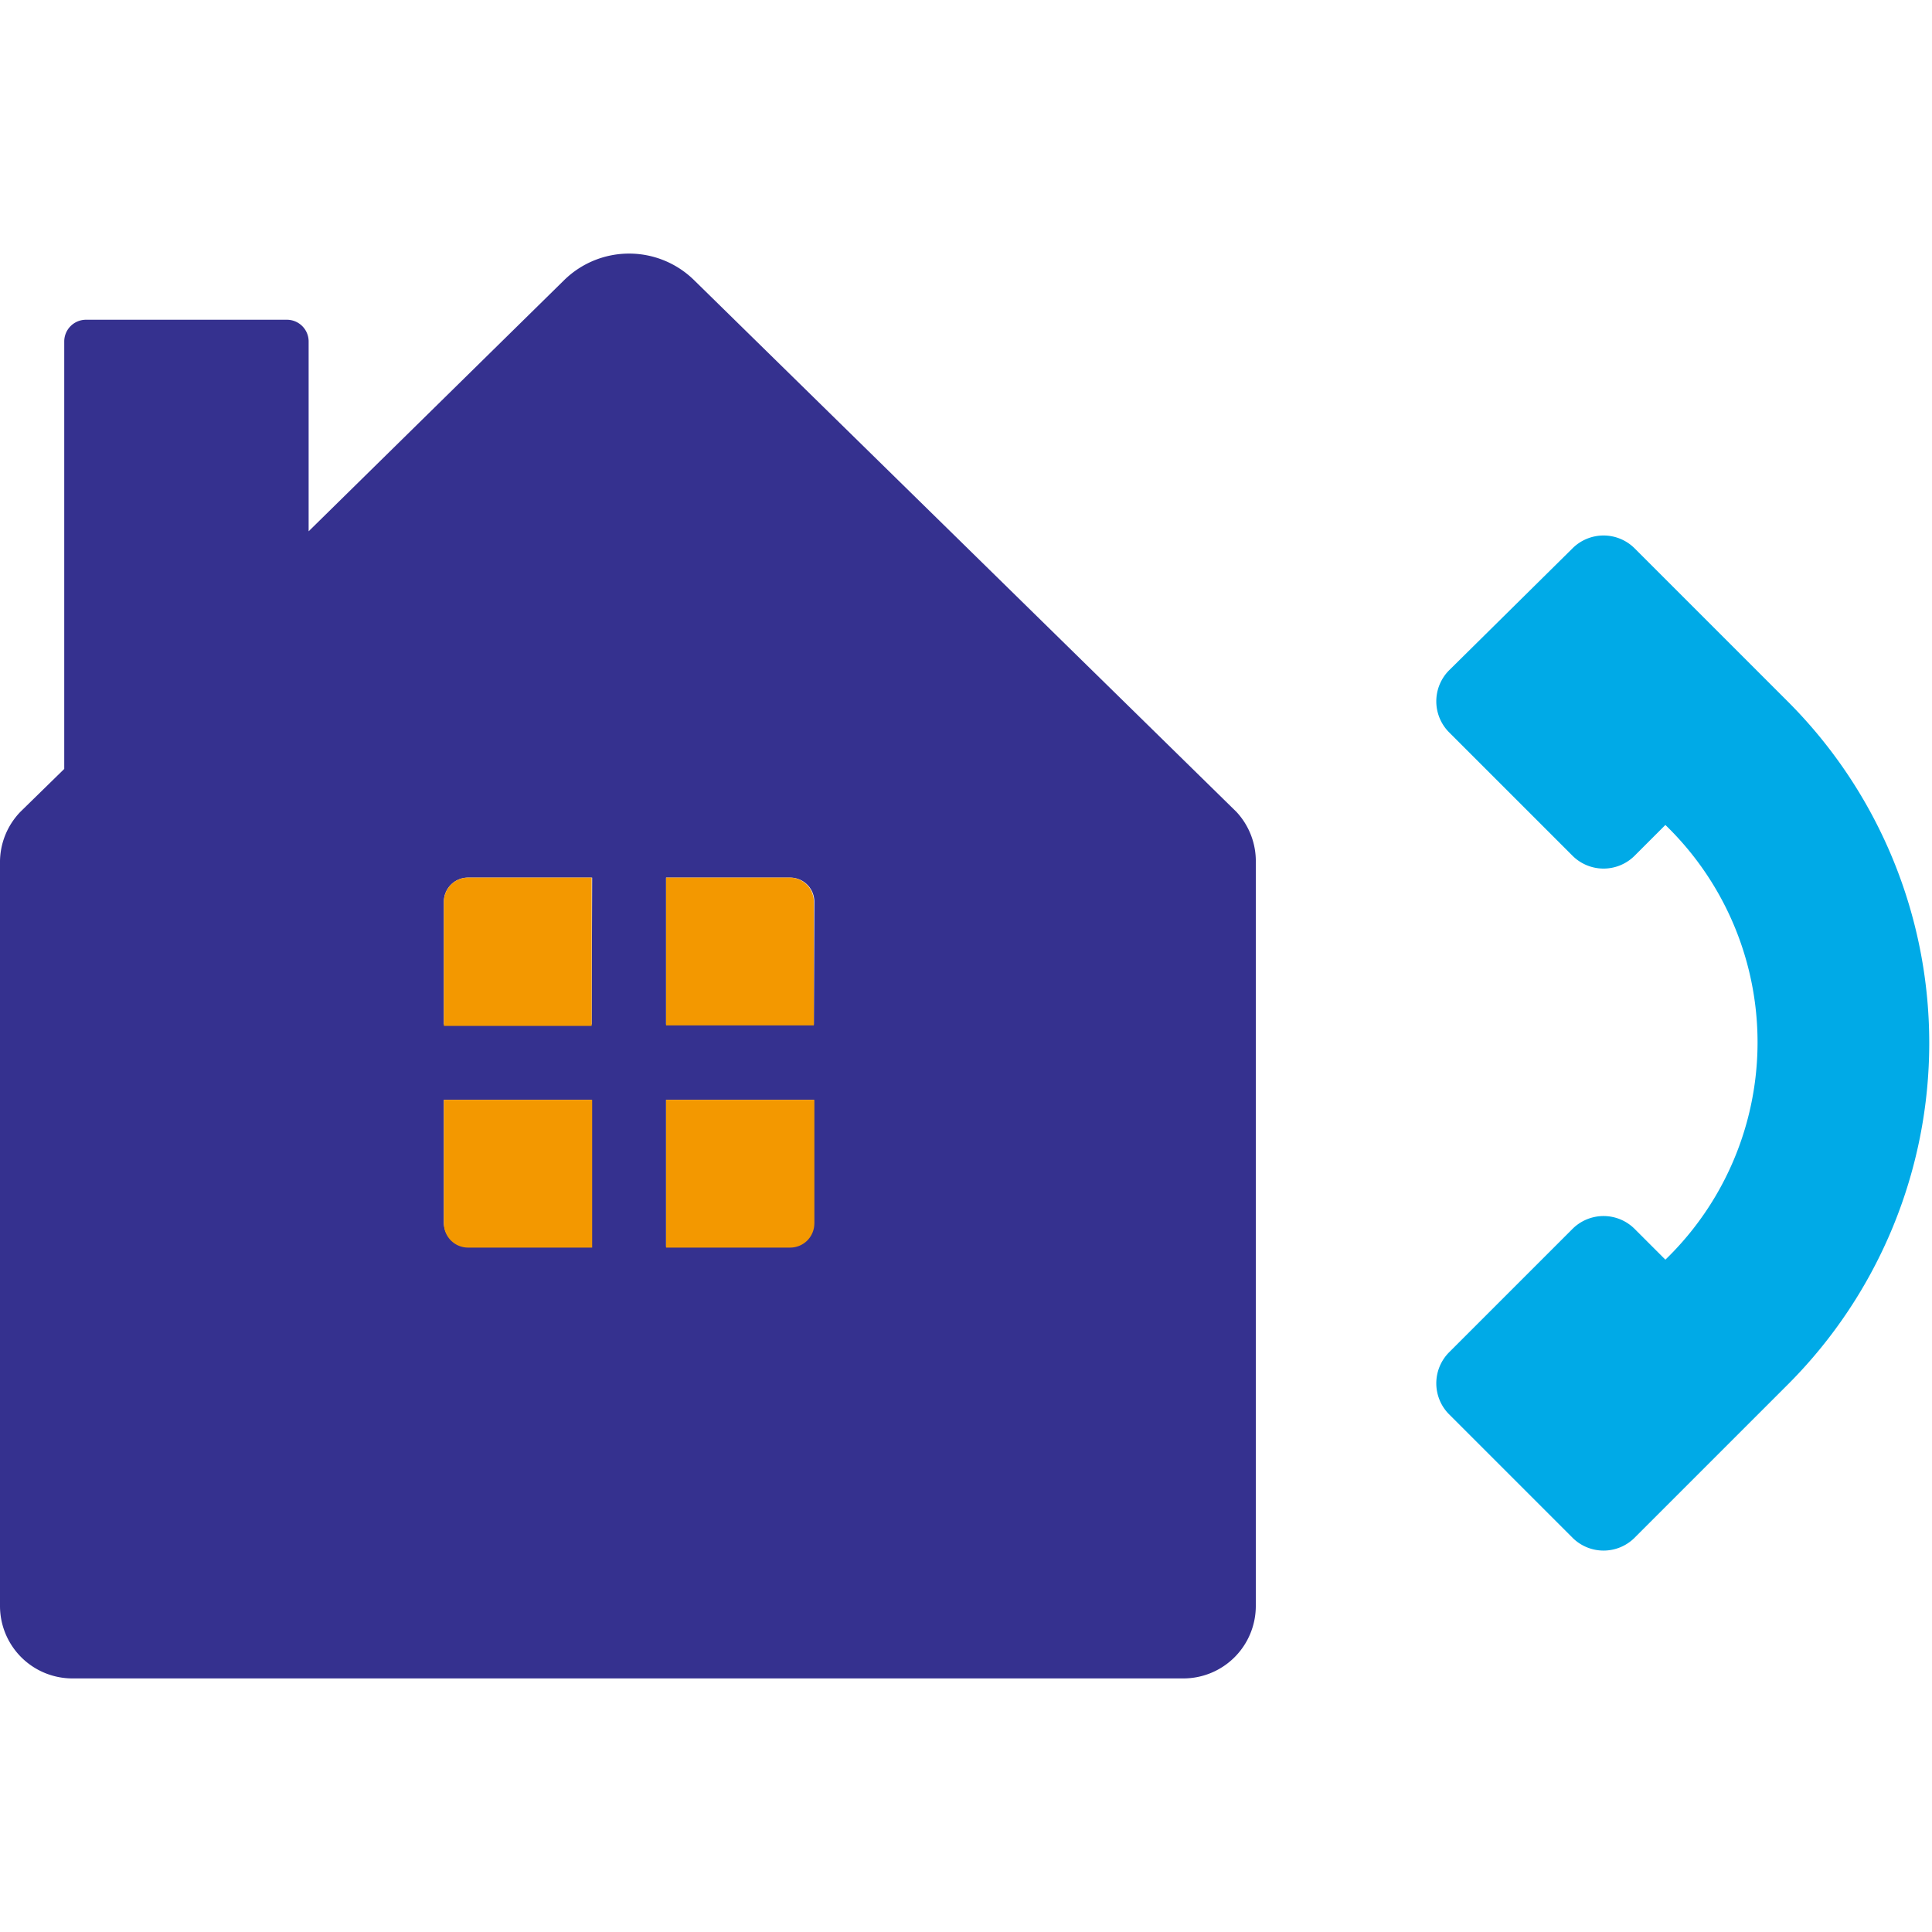 <svg xmlns="http://www.w3.org/2000/svg" viewBox="0 0 40 40"><defs><style>.a{fill:#00aae7;}.b{fill:#35318f;}.c{fill:#f39800;}</style></defs><path class="a" d="M30,15.16l2.56,2.56a.91.91,0,0,0,1.28,0l.64-.64a6.26,6.26,0,0,1,0,9l-.64-.64a.91.91,0,0,0-1.28,0L30,28a.91.91,0,0,0,0,1.28l2.56,2.56a.91.91,0,0,0,1.28,0l3.2-3.2a10,10,0,0,0,0-14.09l-3.2-3.2a.91.91,0,0,0-1.28,0L30,13.88A.91.91,0,0,0,30,15.16Z"/><path class="b" d="M25.6,16.81,14.37,5.8a1.92,1.92,0,0,0-2.69,0L6.39,11V7.07a.45.45,0,0,0-.45-.45H1.78a.45.45,0,0,0-.45.45v8.85l-.9.88A1.5,1.5,0,0,0,0,17.87V33.25a1.5,1.5,0,0,0,1.5,1.5h23a1.5,1.5,0,0,0,1.5-1.5V17.87A1.5,1.5,0,0,0,25.6,16.81Zm-13.35,9H9.69a.5.5,0,0,1-.5-.5V22.77h3.06Zm0-4.6H9.19V18.67a.5.5,0,0,1,.5-.5h2.57Zm4.6,4.1a.5.5,0,0,1-.5.5H13.79V22.77h3.06Zm0-4.1H13.79V18.17h2.57a.5.5,0,0,1,.5.5Z"/><path class="c" d="M9.19,18.67v2.57h3.06V18.17H9.69A.5.5,0,0,0,9.19,18.67Z"/><path class="c" d="M9.19,25.33a.5.5,0,0,0,.5.5h2.57V22.77H9.19Z"/><path class="c" d="M16.35,18.17H13.79v3.06h3.06V18.67A.5.5,0,0,0,16.35,18.17Z"/><path class="c" d="M13.79,25.83h2.57a.5.5,0,0,0,.5-.5V22.77H13.79Z"/></svg>